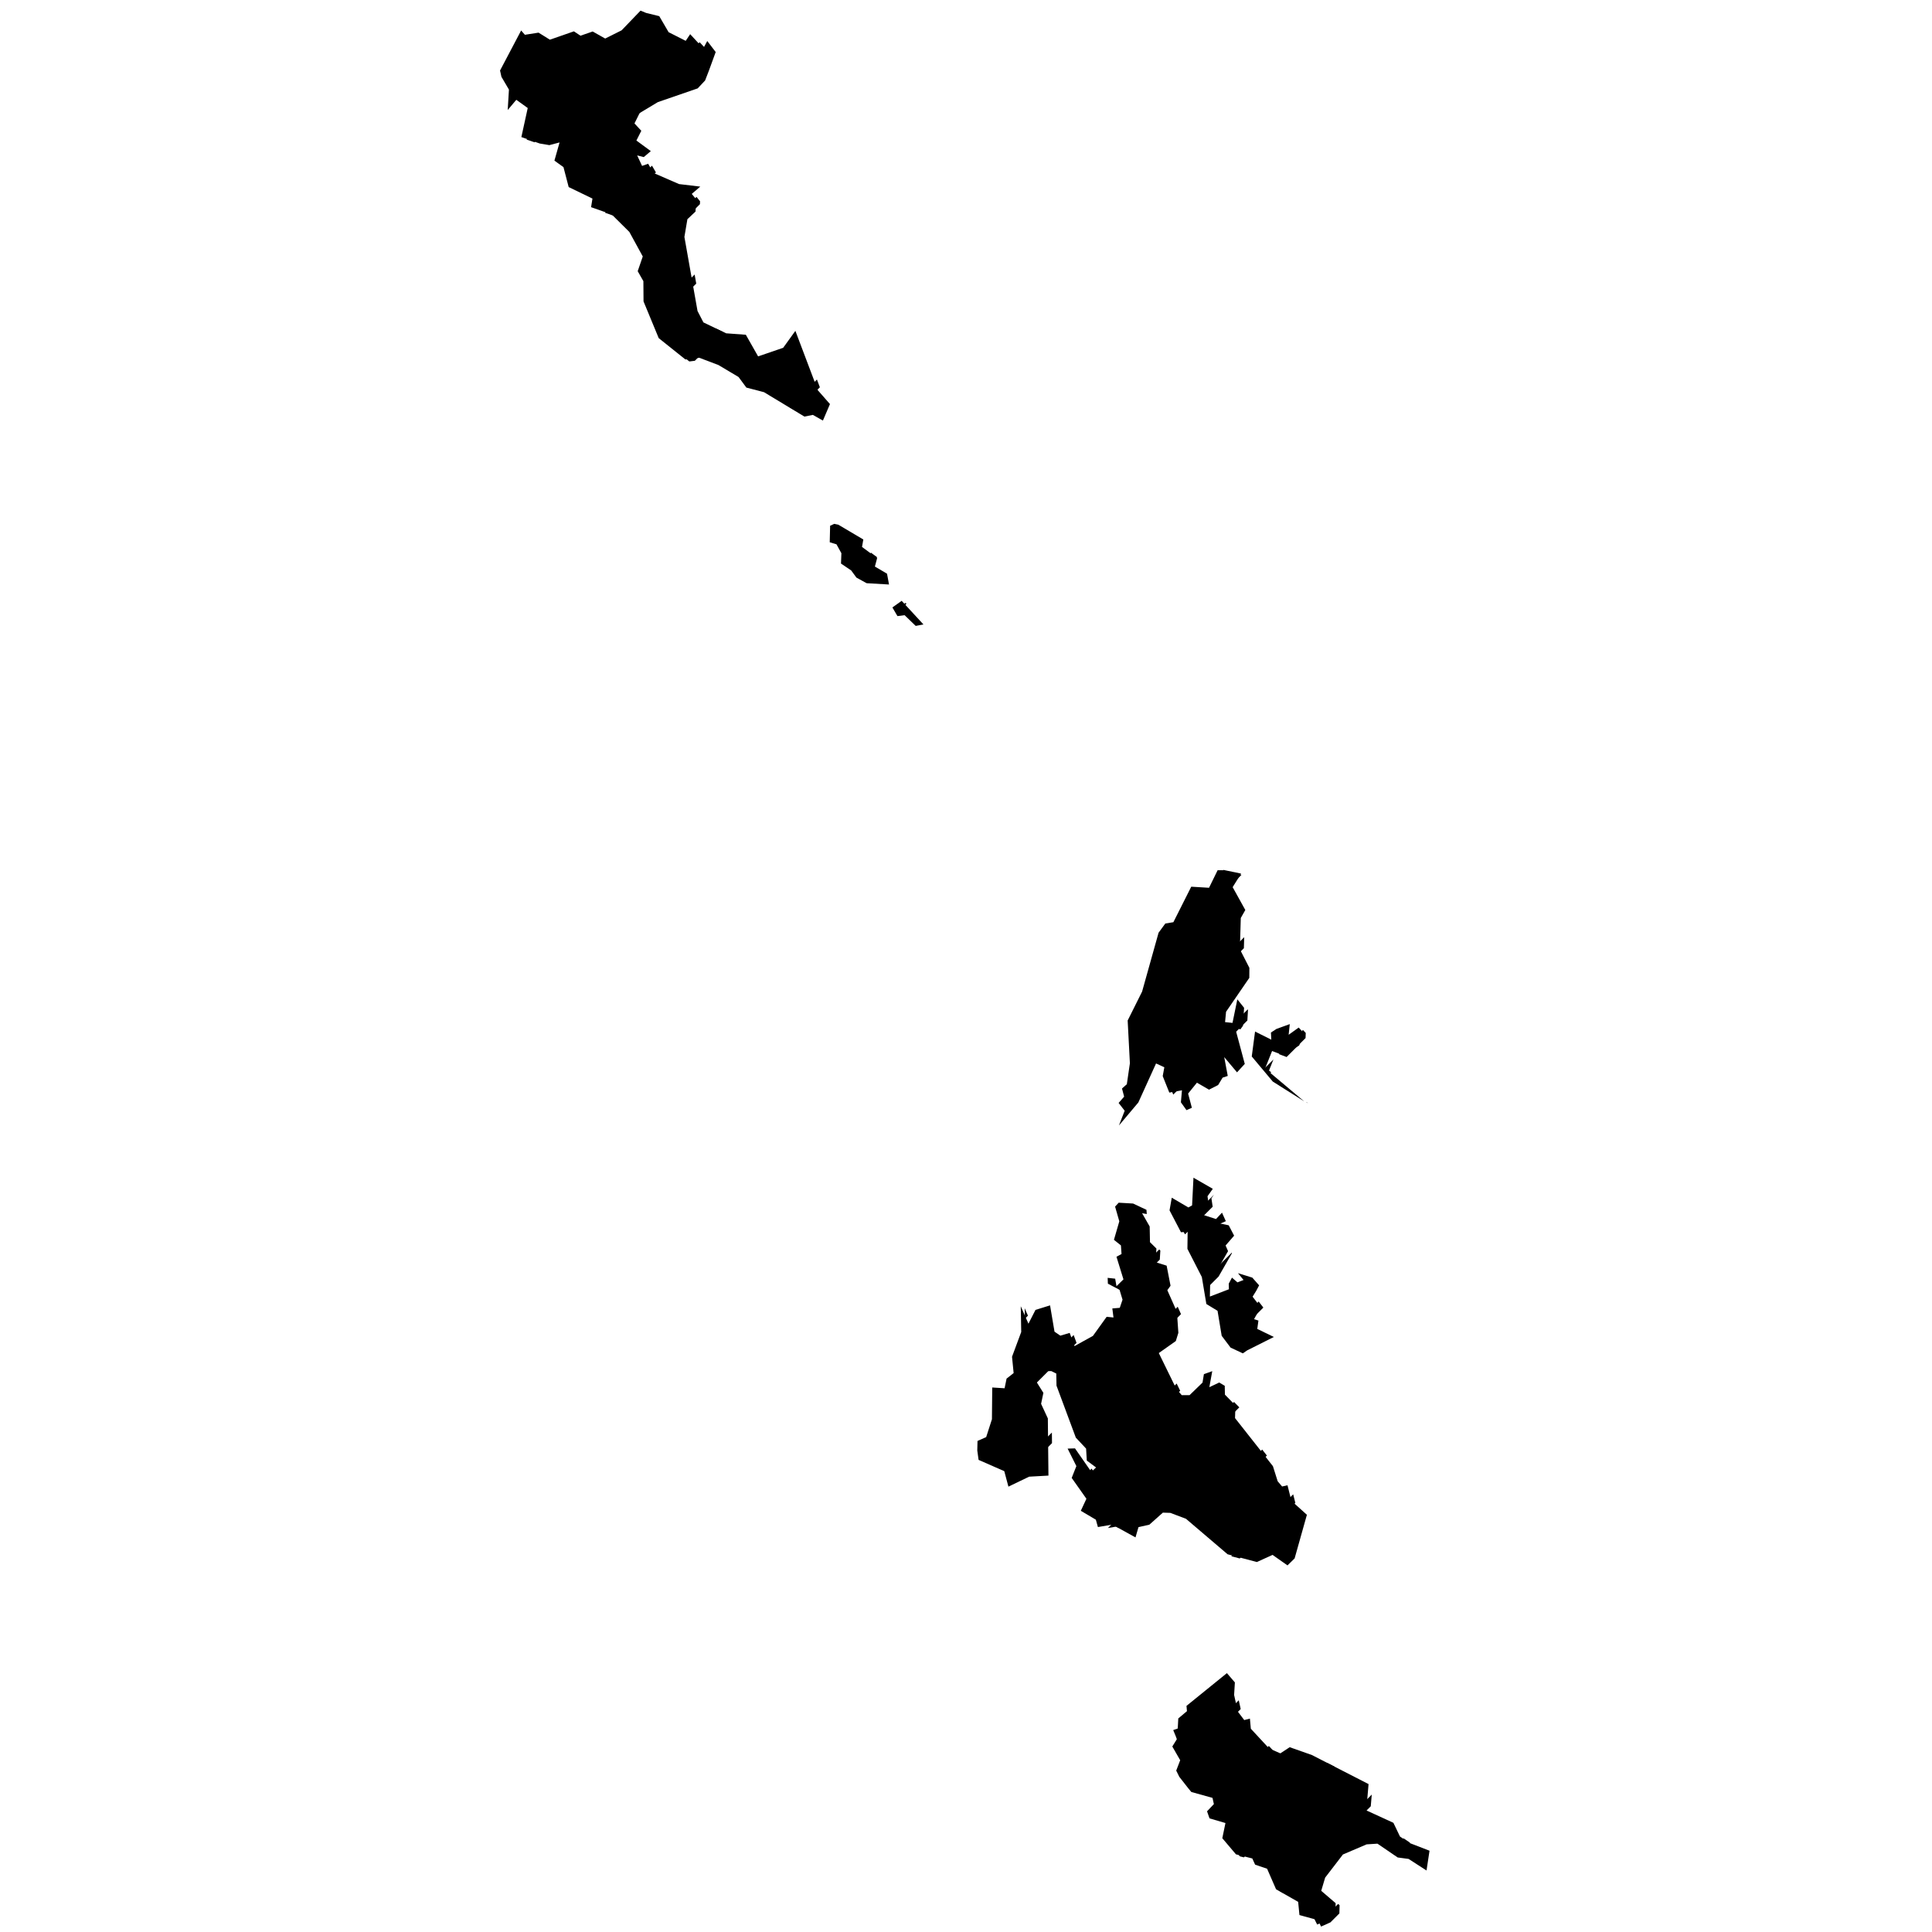 <svg width="60" height="60" viewBox="0 0 125 255" fill="current" xmlns="http://www.w3.org/2000/svg">
<path d="M2 10.915L7.673 5.242L8.097 5.505L9.213 5.117L2.523 11.806L2 10.915Z" />
<path d="M5.546 18.783L4.498 18.417L20.914 2.001L22.049 2.28L5.546 18.783Z"/>
<path d="M10.327 24.002L10.034 22.881L27.344 5.571L28.024 6.305L10.327 24.002Z"/>
<path d="M15.888 28.441L14.843 28.072L21.019 21.896L21.063 21.881L21.574 22.755L15.888 28.441Z"/>
<path d="M20.305 34.025L19.805 33.11L26.928 25.987L27.4 26.566L27.381 26.949L20.305 34.025Z"/>
<path d="M21.575 42.754L21.161 41.754L26.683 36.232L26.895 37.434L21.575 42.754Z"/>
<path d="M26.709 47.62L25.983 47.709L25.551 47.364L29.533 43.382L30.488 43.841L26.709 47.62Z"/>
<path d="M33.552 50.777L32.997 50.026L32.929 49.986L35.628 47.287L37.779 46.55L33.552 50.777Z"/>
<path d="M40.063 54.266L39.181 53.734L42.825 50.09L43.213 51.116L40.063 54.266Z"/>
<path d="M47.561 75.354L49.964 72.951L50.776 73.553L48.247 76.082L47.866 75.561L47.561 75.354Z"/>
<path d="M54.639 79.691L53.519 80.811L53.302 80.439L54.527 79.569L54.639 79.691Z"/>
<path d="M88.005 124.91L97.687 115.228L98.858 115.471L87.455 126.874L88.005 124.91Z"/>
<path d="M84.604 139.725L84.534 138.381L99.219 123.695L99.177 125.152L84.604 139.725Z"/>
<path d="M89.856 144.473L89.853 144.474L89.449 143.466L97.693 135.222L98.193 135.274L98.335 134.579L99.683 133.232L99.721 133.28L99.637 134.692L89.856 144.473Z" />
<path d="M82.851 160.064L83.867 159.048L85.075 159.118L85.167 159.162L83.166 161.163L82.851 160.064Z"/>
<path d="M66.298 188.032L66.44 187.588L66.451 186.464L76.709 176.206L77.088 177.241L66.298 188.032Z"/>
<path d="M68.454 195.875L68.155 194.76L73.836 189.079L73.851 190.478L68.454 195.875Z"/>
<path d="M79.076 193.839L79.558 194.531L80.186 193.954L79.483 193.432L90.304 182.611L90.769 183.56L77.808 196.521L77.222 195.692L79.076 193.839Z"/>
<path d="M82.653 201.677L82.322 201.494L81.235 201.68L97.876 185.039L98.575 185.754L82.653 201.677Z"/>
<path d="M92.888 201.441L92.125 200.79L101.591 191.324L102.214 192.115L92.888 201.441Z"/>
<path d="M98.631 205.698L97.545 205.411L97.523 205.392L105.684 197.231L105.967 198.357L105.97 198.359L98.631 205.698Z"/>
<path d="M101.746 172.583L97.19 177.139L96.766 176.577L96.705 176.21L101.13 171.785L101.746 172.583Z"/>
<path d="M97.577 165.338L97.606 165.404L95.838 168.491L94.341 169.988L94.144 168.814L94.129 168.785L97.577 165.338Z"/>
<path d="M107.318 137.011L104.816 139.513L103.787 139.128L106.974 135.941L107.343 136.337L107.318 137.011Z"/>
<path d="M103.077 139.838L102.495 141.296L102.787 141.542L102.507 141.822L101.862 141.053L103.077 139.838Z"/>
<path d="M107.427 145.488L107.452 145.463L107.647 145.627L107.427 145.488Z"/>
<path d="M95.227 157.688L94.893 158.157L95.057 159.272L91.427 162.902L91.391 162.904L90.917 161.998L95.227 157.688Z"/>
<path d="M88.003 164.912L83.797 169.118L83.799 169.128L83.232 169.683L82.711 170.203L83.283 170.504L83.409 170.92L88.078 166.251L88.152 165.059L88.003 164.912Z" />
<path d="M90.442 172.473L76.263 186.652L76.646 187.683L90.859 173.47L90.855 173.399L90.442 172.473Z"/>
<path d="M70.677 173.652L70.271 174.058L70.246 172.67L70.677 173.652Z"/>
<path d="M90.935 231.98L98.501 224.414L98.758 225.571L91.012 233.317L91.29 232.595L90.935 231.98Z" />
<path d="M94.874 239.455L94.832 239.336L95.733 238.385L95.551 237.565L95.394 237.521L102.472 230.443L103.031 231.047L103.207 231.123L94.874 239.455Z" />
<path d="M99.18 245.149L98.648 245.014L98.306 244.609L110.215 232.7L111.15 233.179L99.18 245.149Z"/>
<path d="M104.425 249.904L103.942 249.629L103.743 249.172L116.055 236.86L115.924 238.405L104.425 249.904Z"/>
<path d="M110.602 253.727L109.368 254.284L109.122 253.793L111.617 251.298L111.807 251.461L111.782 252.547L110.602 253.727Z"/>
<path d="M121.113 243.216L119.344 244.985L118.504 244.411L120.283 242.632L120.299 242.666L121.113 243.216Z"/>
<path d="M97.888 223.717L98.374 225.903L99.224 227.026L99.973 226.834L100.094 228.17L102.514 230.781L103.991 231.419L105.226 230.609L108.152 231.641L115.632 235.477L115.338 238.948L118.911 240.588L119.782 242.4L121.037 243.25L123.679 244.272L123.284 246.883L120.915 245.355L119.478 245.163L116.806 243.341L115.379 243.432L112.251 244.768L109.903 247.824L109.386 249.565L111.289 251.195L111.249 252.935L108.85 254.018L108.496 253.31L106.512 252.763L106.34 251.022L103.425 249.363L102.24 246.65L100.661 246.114L100.287 245.294L98.131 244.748L96.329 242.622L96.744 240.618L94.639 240.001L94.315 239.07L95.216 238.118L95.034 237.299L92.24 236.519L91.855 236.054L90.651 234.515L90.246 233.696L90.772 232.329L89.73 230.518L90.327 229.556L90.205 229.212L89.851 228.352L90.448 228.139L90.519 226.814L91.663 225.852L91.602 225.154L96.936 220.832L97.989 222.057L97.888 223.717ZM84.557 158.852L86.318 159.682L86.359 160.239L85.742 160.128L86.743 161.879L86.784 163.953L87.634 164.793L87.523 166.595L88.981 167.05L89.497 169.702L89.072 170.289L90.337 173.133L90.529 175.916L90.195 176.999L87.948 178.588L90.256 183.304L90.975 184.144H92.007L93.718 182.484L93.9 181.371L95.003 180.976L94.618 183.092L95.924 182.474L96.653 182.91L96.673 184.073L98.06 185.49L98.009 187.17L103.01 193.516L103.637 195.51L104.224 196.198L104.933 196.036L105.449 198.091L107.494 199.933L105.874 205.691L104.933 206.612L102.959 205.226L100.894 206.167L97.028 205.145L91.531 200.459L89.466 199.68L88.484 199.649L86.703 201.238L85.266 201.562L84.871 202.918L81.804 201.228L79.911 201.552L79.638 200.58L77.654 199.406L78.393 197.818L76.45 195.065L77.067 193.506L75.913 191.198L76.885 191.168L79.041 194.265L79.668 193.688L78.444 192.777L78.352 191.198L76.996 189.751L74.445 182.889L74.415 181.29L73.757 180.966L72.805 180.976L71.793 182.373L72.714 183.841L72.411 185.288L73.302 187.211L73.382 194.761L70.832 194.903L68.099 196.218L67.552 194.174L64.161 192.686L63.989 191.441L64.02 190.186L65.163 189.68L65.923 187.322L65.963 183.132L67.593 183.233L67.856 181.958L68.787 181.229L68.575 179.074L69.789 175.805L69.728 172.404L70.741 174.712L71.672 172.89L73.595 172.293L74.182 175.764L74.951 176.291L76.186 175.926L76.824 177.667L79.253 176.321L81.065 173.801L81.966 173.892L81.814 172.698L82.796 172.617L83.16 171.544L82.766 170.238L81.227 169.429L81.197 168.659L82.189 168.771L82.361 169.763L83.282 168.862L82.361 165.876L83.029 165.512L82.948 164.378L82.027 163.64L82.735 161.2L82.178 159.257L82.654 158.741L84.557 158.852ZM92.523 155.442L95.074 156.909L94.376 157.891L94.598 159.409L93.728 160.33L95.499 160.897L96.289 160.057L96.795 161.18L96.076 161.494L97.179 161.727L97.888 163.093L96.764 164.389L97.088 165.137L94.73 169.257L94.689 171.129L97.2 170.167L97.179 169.429L97.605 168.629L98.323 169.257L99.133 168.943L98.394 168.042L100.287 168.629L101.188 169.651L100.813 170.36L100.327 171.149L101.39 172.526L100.52 174.115L101.097 174.297L100.945 175.4L103.131 176.463L99.609 178.234L99.042 178.628L97.422 177.869L96.248 176.311L95.701 173.011L94.224 172.111L93.626 168.548L91.724 164.834L91.754 162.587L90.873 162.638L89.365 159.753L89.659 158.083L91.855 159.369L92.341 159.095L92.523 155.442ZM104.366 135.483L105.236 135.17L105.085 136.577L106.411 135.625L106.826 136.071L106.785 137.164L106.471 137.993L104.356 139.269L102.898 138.722L101.977 141.03L107.129 145.361L102.989 142.75L100.216 139.441L100.651 136.151L102.797 137.224L102.746 136.283L103.475 135.807L104.366 135.483ZM96.471 114.817L98.809 115.303L97.696 117.094L99.366 120.11L98.769 121.163L98.647 125.292L99.902 127.741L99.892 129.067L96.825 133.54L96.694 134.907L97.675 135.008L98.313 131.901L99.204 133.014L99.062 135.382L98.708 135.868L97.999 135.585L99.295 140.422L98.272 141.536L96.582 139.522L97.048 142.011L96.37 142.234L95.782 143.206L94.578 143.823L92.979 142.902L91.815 144.339L92.311 146.212L91.602 146.525L90.863 145.493L91.005 143.904L89.335 144.208L88.464 142.032L88.677 140.868L87.584 140.362L85.246 145.513L82.685 148.549L83.444 146.606L82.644 145.574L83.373 144.744L83.09 143.671L83.727 143.104L84.132 140.341L83.838 134.694L85.742 130.879L87.918 123.106L88.808 121.891L89.871 121.719L92.23 117.033L94.578 117.175L95.712 114.857H96.471V114.817ZM54.009 79.303L56.884 82.42L55.861 82.612L54.394 81.195L53.452 81.317L52.784 80.173L54.009 79.303ZM45.648 69.253L48.948 71.206L48.776 72.188L50.77 73.666L50.476 74.779L52.076 75.72L52.339 77.147L49.383 76.975L48.037 76.236L47.349 75.295L46.002 74.384L46.053 73.018L45.405 71.844L44.514 71.571L44.565 69.395L45.112 69.142L45.648 69.253ZM20.282 1.707L22.013 2.132L23.248 4.247L25.505 5.391L26.093 4.51L27.823 6.383L28.35 5.411L29.463 6.868L28.562 9.338L28.066 10.623L27.084 11.666L21.831 13.477L19.422 14.925L18.744 16.291L19.645 17.262L18.997 18.548L20.9 19.945L19.969 20.734L19.098 20.511L19.746 21.898L20.546 21.614L21.254 22.829L24.625 24.296L27.429 24.63L26.305 25.592L26.882 26.3L26.801 27.92L25.728 28.932L25.333 31.27L27.064 41.046L27.844 42.554L30.84 43.992L33.441 44.184L35.061 47.038L38.37 45.904L39.98 43.668L42.946 51.511L44.545 53.333L43.614 55.509L42.288 54.76L41.174 54.983L35.84 51.764L33.512 51.157L32.48 49.76L29.828 48.181L27.297 47.22L25.465 47.443L21.942 44.629L19.938 39.781L19.918 37.109L19.169 35.794L19.837 33.85L18.066 30.612L15.738 28.304L13.015 27.343L13.197 26.209L10.059 24.691L9.371 22.06L8.177 21.2L8.855 18.801L7.508 19.155L6.243 18.942L3.814 18.092L4.654 14.257L3.146 13.174L2.012 14.52L2.174 11.828L1.182 10.137L1 9.308L3.784 4.024L4.28 4.591L6.081 4.308L7.579 5.239L10.748 4.136L11.618 4.713L13.227 4.156L14.877 5.087L17.043 4.004L19.544 1.403L20.282 1.707Z"/>
</svg>
